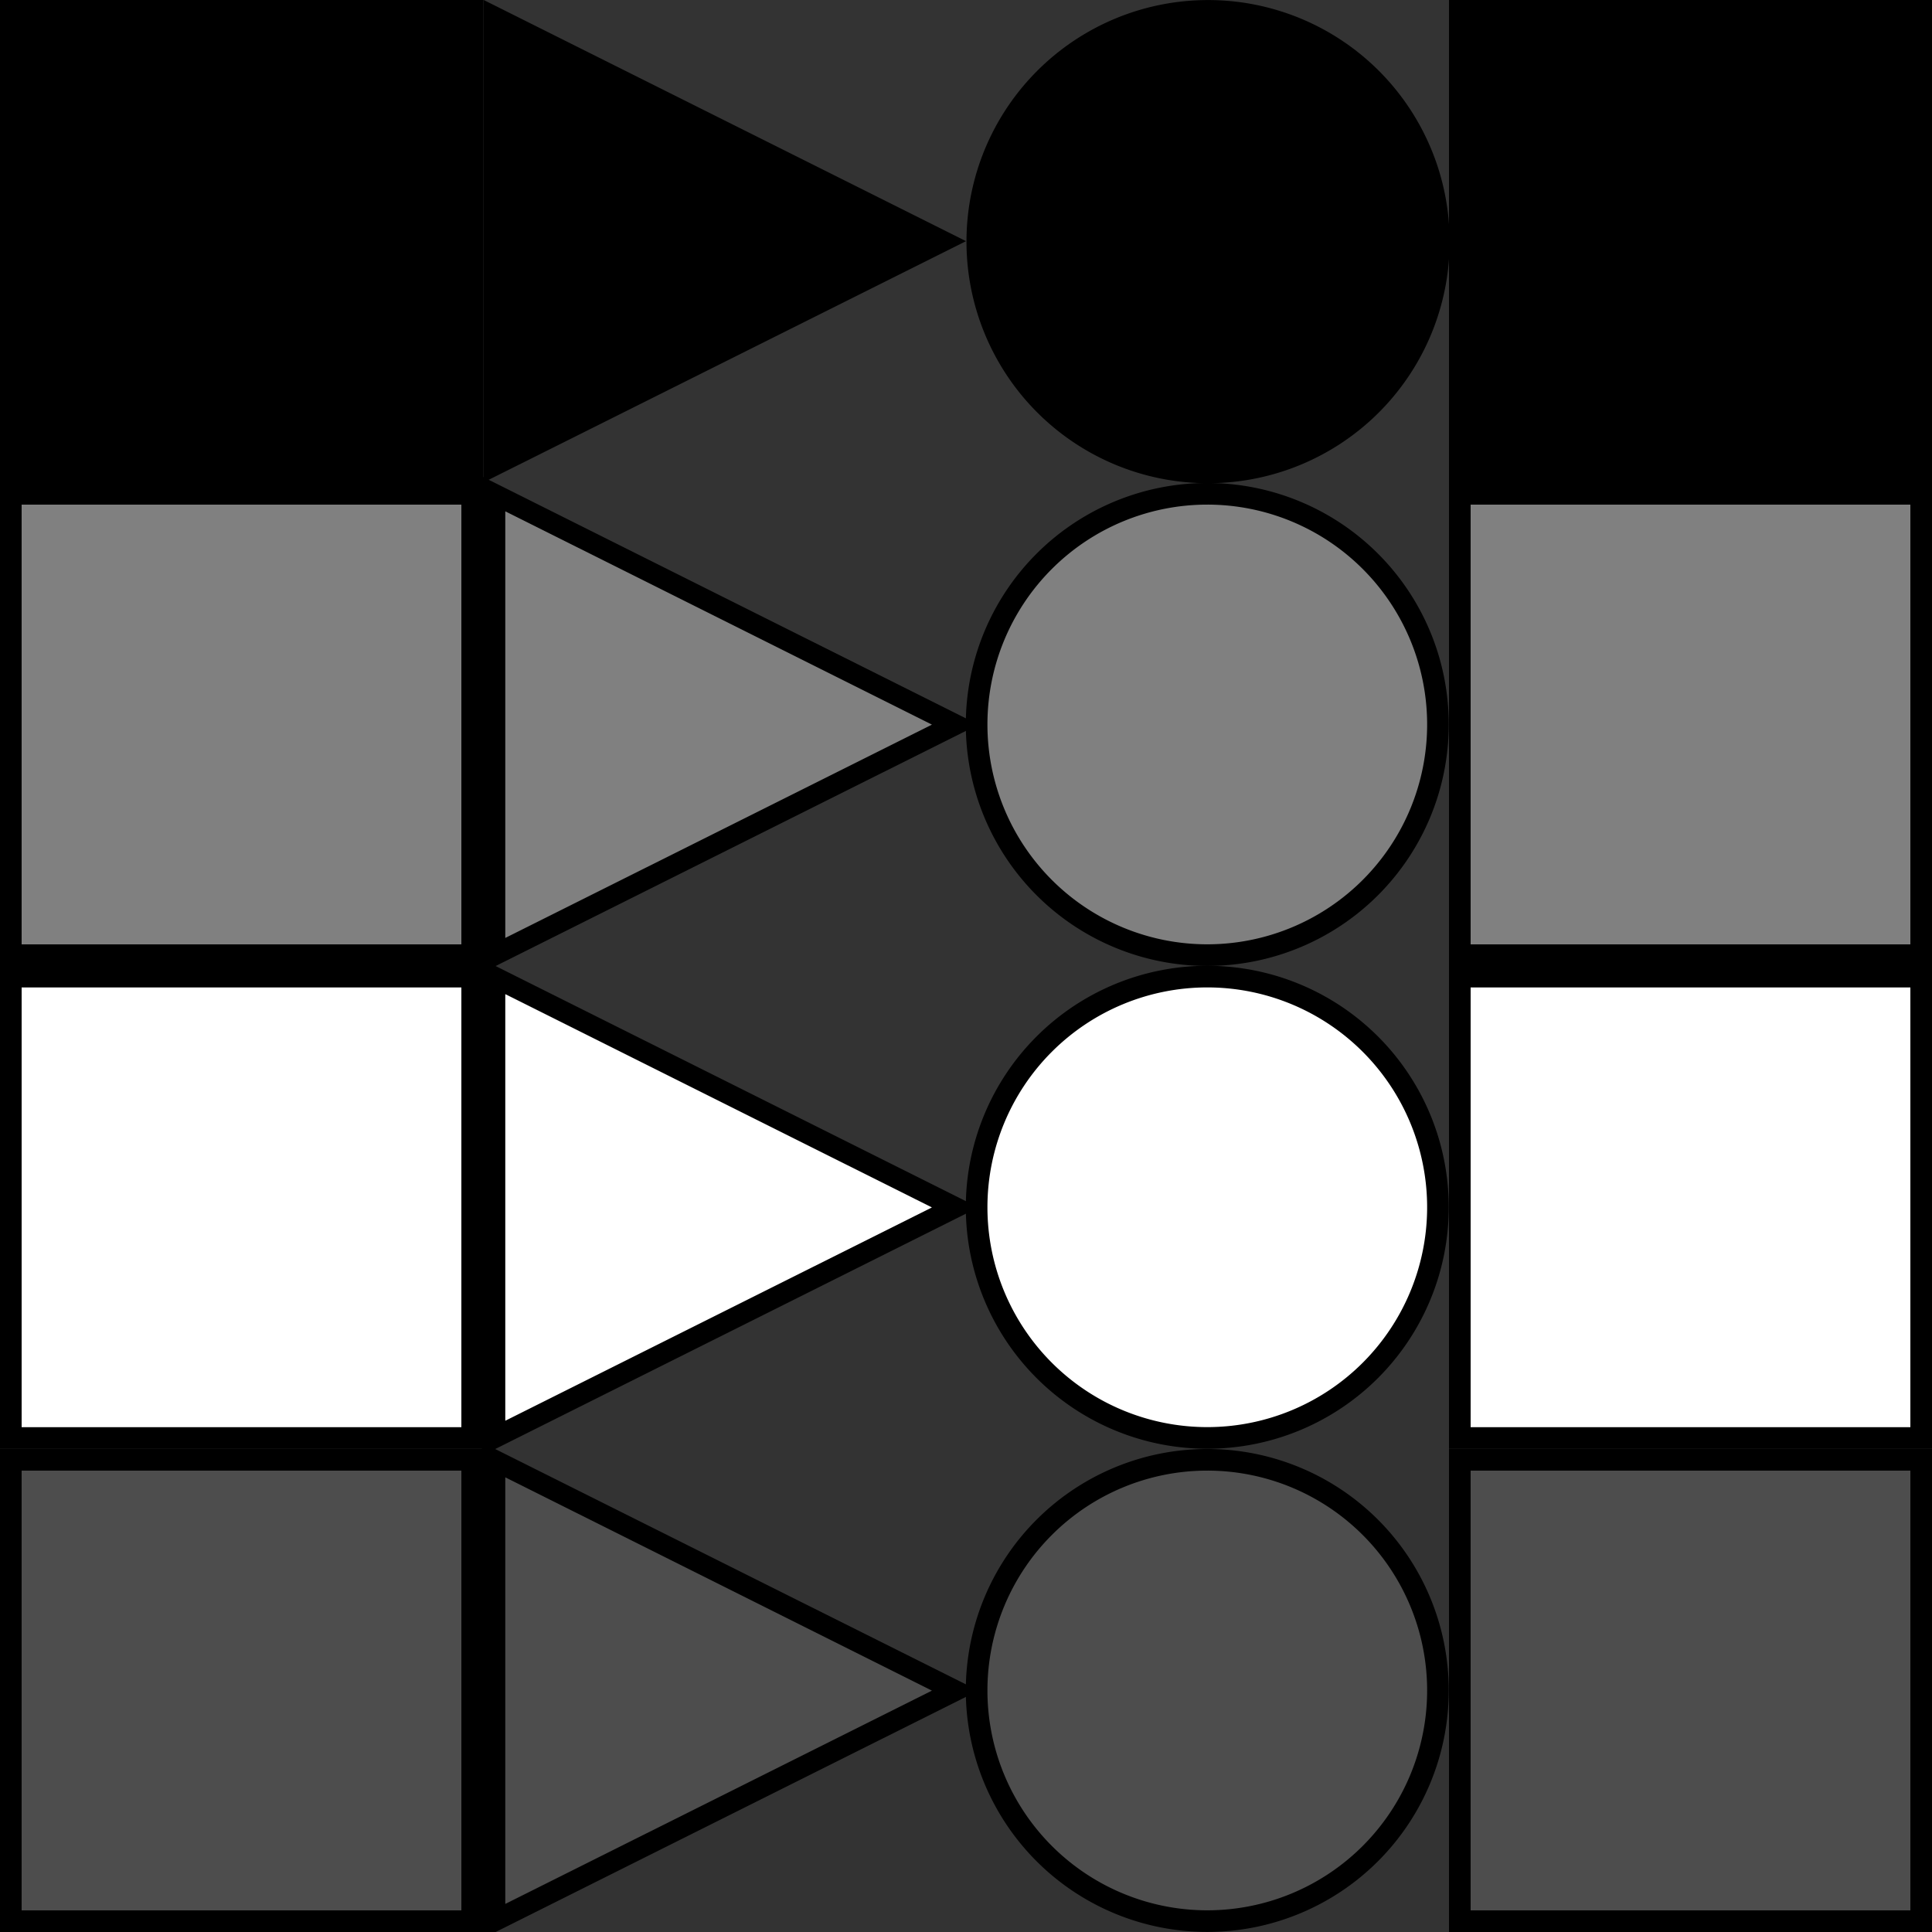 <?xml version="1.0" encoding="UTF-8" standalone="no"?>
<!-- Created with Inkscape (http://www.inkscape.org/) -->

<svg
   xmlns:dc="http://purl.org/dc/elements/1.1/"
   xmlns:cc="http://creativecommons.org/ns#"
   xmlns:rdf="http://www.w3.org/1999/02/22-rdf-syntax-ns#"
   xmlns:svg="http://www.w3.org/2000/svg"
   xmlns="http://www.w3.org/2000/svg"
   xmlns:sodipodi="http://sodipodi.sourceforge.net/DTD/sodipodi-0.dtd"
   xmlns:inkscape="http://www.inkscape.org/namespaces/inkscape"
   width="256"
   height="256"
   id="svg2985"
   version="1.1"
   inkscape:version="0.48.0 r9654"
   sodipodi:docname="shapes.svg"
   inkscape:export-filename="C:\xampp\htdocs\nurd\images\shapes.png"
   inkscape:export-xdpi="90"
   inkscape:export-ydpi="90">
  <rect width="100%" height="100%" fill="#333333" stroke="none"/>
  <defs
     id="defs2987" />
  <sodipodi:namedview
     id="base"
     pagecolor="#ffffff"
     bordercolor="#666666"
     borderopacity="1.0"
     inkscape:pageopacity="0.0"
     inkscape:pageshadow="2"
     inkscape:zoom="3.8890873"
     inkscape:cx="95.717899"
     inkscape:cy="180.63743"
     inkscape:current-layer="layer1"
     showgrid="true"
     inkscape:document-units="px"
     inkscape:grid-bbox="true"
     inkscape:window-width="1680"
     inkscape:window-height="988"
     inkscape:window-x="-8"
     inkscape:window-y="-8"
     inkscape:window-maximized="1" />
  <g
     id="layer1"
     inkscape:label="Layer 1"
     inkscape:groupmode="layer"
     transform="translate(0,192)">
    <path
       inkscape:transform-center-x="-10.189052"
       transform="matrix(0,0.846,-0.977,0,129.986,-179.08)"
       d="m 134.362,66.094 -72.278,0 36.139,-62.594 z"
       inkscape:randomized="0"
       inkscape:rounded="0"
       inkscape:flatsided="true"
       sodipodi:arg2="1.5707963"
       sodipodi:arg1="0.52359878"
       sodipodi:r2="20.864775"
       sodipodi:r1="41.729549"
       sodipodi:cy="45.22953"
       sodipodi:cx="98.223557"
       sodipodi:sides="3"
       id="path3006"
       style="color:#000000;fill:#808080;fill-opacity:1;fill-rule:nonzero;stroke:#000000;stroke-width:3.153;stroke-opacity:1;marker:none;visibility:visible;display:inline;overflow:visible;enable-background:accumulate"
       sodipodi:type="star" />
    <rect
       style="color:#000000;fill:#000000;fill-opacity:1;fill-rule:nonzero;stroke:none;stroke-width:0;marker:none;visibility:visible;display:inline;overflow:visible;enable-background:accumulate"
       id="rect2999"
       width="64"
       height="64"
       x="0"
       y="-192" />
    <rect
       style="color:#000000;fill:#000000;fill-opacity:1;fill-rule:nonzero;stroke:none;stroke-width:0;marker:none;visibility:visible;display:inline;overflow:visible;enable-background:accumulate"
       id="rect3003"
       width="64"
       height="64"
       x="192"
       y="-192" />
    <path
       sodipodi:type="star"
       style="color:#000000;fill:#000000;fill-opacity:1;fill-rule:nonzero;stroke:none;stroke-width:0;marker:none;visibility:visible;display:inline;overflow:visible;enable-background:accumulate"
       id="path3013"
       sodipodi:sides="3"
       sodipodi:cx="98.223557"
       sodipodi:cy="45.22953"
       sodipodi:r1="41.729549"
       sodipodi:r2="20.864775"
       sodipodi:arg1="0.52359878"
       sodipodi:arg2="1.5707963"
       inkscape:flatsided="true"
       inkscape:rounded="0"
       inkscape:randomized="0"
       d="m 134.362,66.094 -72.278,0 36.139,-62.594 z"
       transform="matrix(0,0.885,-1.022,0,131.579,-246.974)"
       inkscape:transform-center-x="-10.666664" />
    <path
       sodipodi:type="arc"
       style="color:#000000;fill:#000000;fill-opacity:1;fill-rule:nonzero;stroke:none;stroke-width:0;marker:none;visibility:visible;display:inline;overflow:visible;enable-background:accumulate"
       id="path3021"
       sodipodi:cx="150.4209"
       sodipodi:cy="33.401562"
       sodipodi:rx="19.541861"
       sodipodi:ry="19.541861"
       d="m 169.963,33.402 a 19.542,19.542 0 1 1 -39.084,0 19.542,19.542 0 1 1 39.084,0 z"
       transform="matrix(1.638,0,0,1.638,-86.316,-214.695)" />
    <rect
       y="-126.567"
       x="1.433"
       height="61.134"
       width="61.134"
       id="rect3002"
       style="color:#000000;fill:#808080;fill-opacity:1;fill-rule:nonzero;stroke:#000000;stroke-width:2.866;stroke-opacity:1;marker:none;visibility:visible;display:inline;overflow:visible;enable-background:accumulate" />
    <rect
       y="-126.567"
       x="193.433"
       height="61.134"
       width="61.134"
       id="rect3004"
       style="color:#000000;fill:#808080;fill-opacity:1;fill-rule:nonzero;stroke:#000000;stroke-width:2.866;stroke-opacity:1;marker:none;visibility:visible;display:inline;overflow:visible;enable-background:accumulate" />
    <path
       transform="matrix(1.564,0,0,1.564,-75.287,-148.246)"
       d="m 169.963,33.402 a 19.542,19.542 0 1 1 -39.084,0 19.542,19.542 0 1 1 39.084,0 z"
       sodipodi:ry="19.541861"
       sodipodi:rx="19.541861"
       sodipodi:cy="33.401562"
       sodipodi:cx="150.4209"
       id="path3008"
       style="color:#000000;fill:#808080;fill-opacity:1;fill-rule:nonzero;stroke:#000000;stroke-width:1.832;stroke-opacity:1;marker:none;visibility:visible;display:inline;overflow:visible;enable-background:accumulate"
       sodipodi:type="arc" />
    <path
       sodipodi:type="star"
       style="color:#000000;fill:#4d4d4d;fill-opacity:1;fill-rule:nonzero;stroke:#000000;stroke-width:3.153;stroke-opacity:1;marker:none;visibility:visible;display:inline;overflow:visible;enable-background:accumulate"
       id="path3778"
       sodipodi:sides="3"
       sodipodi:cx="98.223557"
       sodipodi:cy="45.22953"
       sodipodi:r1="41.729549"
       sodipodi:r2="20.864775"
       sodipodi:arg1="0.52359878"
       sodipodi:arg2="1.5707963"
       inkscape:flatsided="true"
       inkscape:rounded="0"
       inkscape:randomized="0"
       d="m 134.362,66.094 -72.278,0 36.139,-62.594 z"
       transform="matrix(0,0.846,-0.977,0,129.986,-51.08)"
       inkscape:transform-center-x="-10.189052" />
    <rect
       style="color:#000000;fill:#4d4d4d;fill-opacity:1;fill-rule:nonzero;stroke:#000000;stroke-width:2.866;stroke-opacity:1;marker:none;visibility:visible;display:inline;overflow:visible;enable-background:accumulate"
       id="rect3780"
       width="61.134"
       height="61.134"
       x="1.433"
       y="1.433" />
    <rect
       style="color:#000000;fill:#4d4d4d;fill-opacity:1;fill-rule:nonzero;stroke:#000000;stroke-width:2.866;stroke-opacity:1;marker:none;visibility:visible;display:inline;overflow:visible;enable-background:accumulate"
       id="rect3782"
       width="61.134"
       height="61.134"
       x="193.433"
       y="1.433" />
    <path
       sodipodi:type="arc"
       style="color:#000000;fill:#4d4d4d;fill-opacity:1;fill-rule:nonzero;stroke:#000000;stroke-width:1.832;stroke-opacity:1;marker:none;visibility:visible;display:inline;overflow:visible;enable-background:accumulate"
       id="path3784"
       sodipodi:cx="150.4209"
       sodipodi:cy="33.401562"
       sodipodi:rx="19.541861"
       sodipodi:ry="19.541861"
       d="m 169.963,33.402 a 19.542,19.542 0 1 1 -39.084,0 19.542,19.542 0 1 1 39.084,0 z"
       transform="matrix(1.564,0,0,1.564,-75.287,-20.246)" />
    <path
       inkscape:transform-center-x="-10.189052"
       transform="matrix(0,0.846,-0.977,0,129.986,-115.105)"
       d="m 134.362,66.094 -72.278,0 36.139,-62.594 z"
       inkscape:randomized="0"
       inkscape:rounded="0"
       inkscape:flatsided="true"
       sodipodi:arg2="1.5707963"
       sodipodi:arg1="0.52359878"
       sodipodi:r2="20.864775"
       sodipodi:r1="41.729549"
       sodipodi:cy="45.22953"
       sodipodi:cx="98.223557"
       sodipodi:sides="3"
       id="path3786"
       style="color:#000000;fill:#ffffff;fill-opacity:1;fill-rule:nonzero;stroke:#000000;stroke-width:3.153;stroke-opacity:1;marker:none;visibility:visible;display:inline;overflow:visible;enable-background:accumulate"
       sodipodi:type="star" />
    <rect
       y="-62.592"
       x="1.433"
       height="61.134"
       width="61.134"
       id="rect3788"
       style="color:#000000;fill:#ffffff;fill-opacity:1;fill-rule:nonzero;stroke:#000000;stroke-width:2.866;stroke-opacity:1;marker:none;visibility:visible;display:inline;overflow:visible;enable-background:accumulate" />
    <rect
       y="-62.592"
       x="193.433"
       height="61.134"
       width="61.134"
       id="rect3790"
       style="color:#000000;fill:#ffffff;fill-opacity:1;fill-rule:nonzero;stroke:#000000;stroke-width:2.866;stroke-opacity:1;marker:none;visibility:visible;display:inline;overflow:visible;enable-background:accumulate" />
    <path
       transform="matrix(1.564,0,0,1.564,-75.287,-84.272)"
       d="m 169.963,33.402 a 19.542,19.542 0 1 1 -39.084,0 19.542,19.542 0 1 1 39.084,0 z"
       sodipodi:ry="19.541861"
       sodipodi:rx="19.541861"
       sodipodi:cy="33.401562"
       sodipodi:cx="150.4209"
       id="path3792"
       style="color:#000000;fill:#ffffff;fill-opacity:1;fill-rule:nonzero;stroke:#000000;stroke-width:1.832;stroke-opacity:1;marker:none;visibility:visible;display:inline;overflow:visible;enable-background:accumulate"
       sodipodi:type="arc" />
  </g>
</svg>
